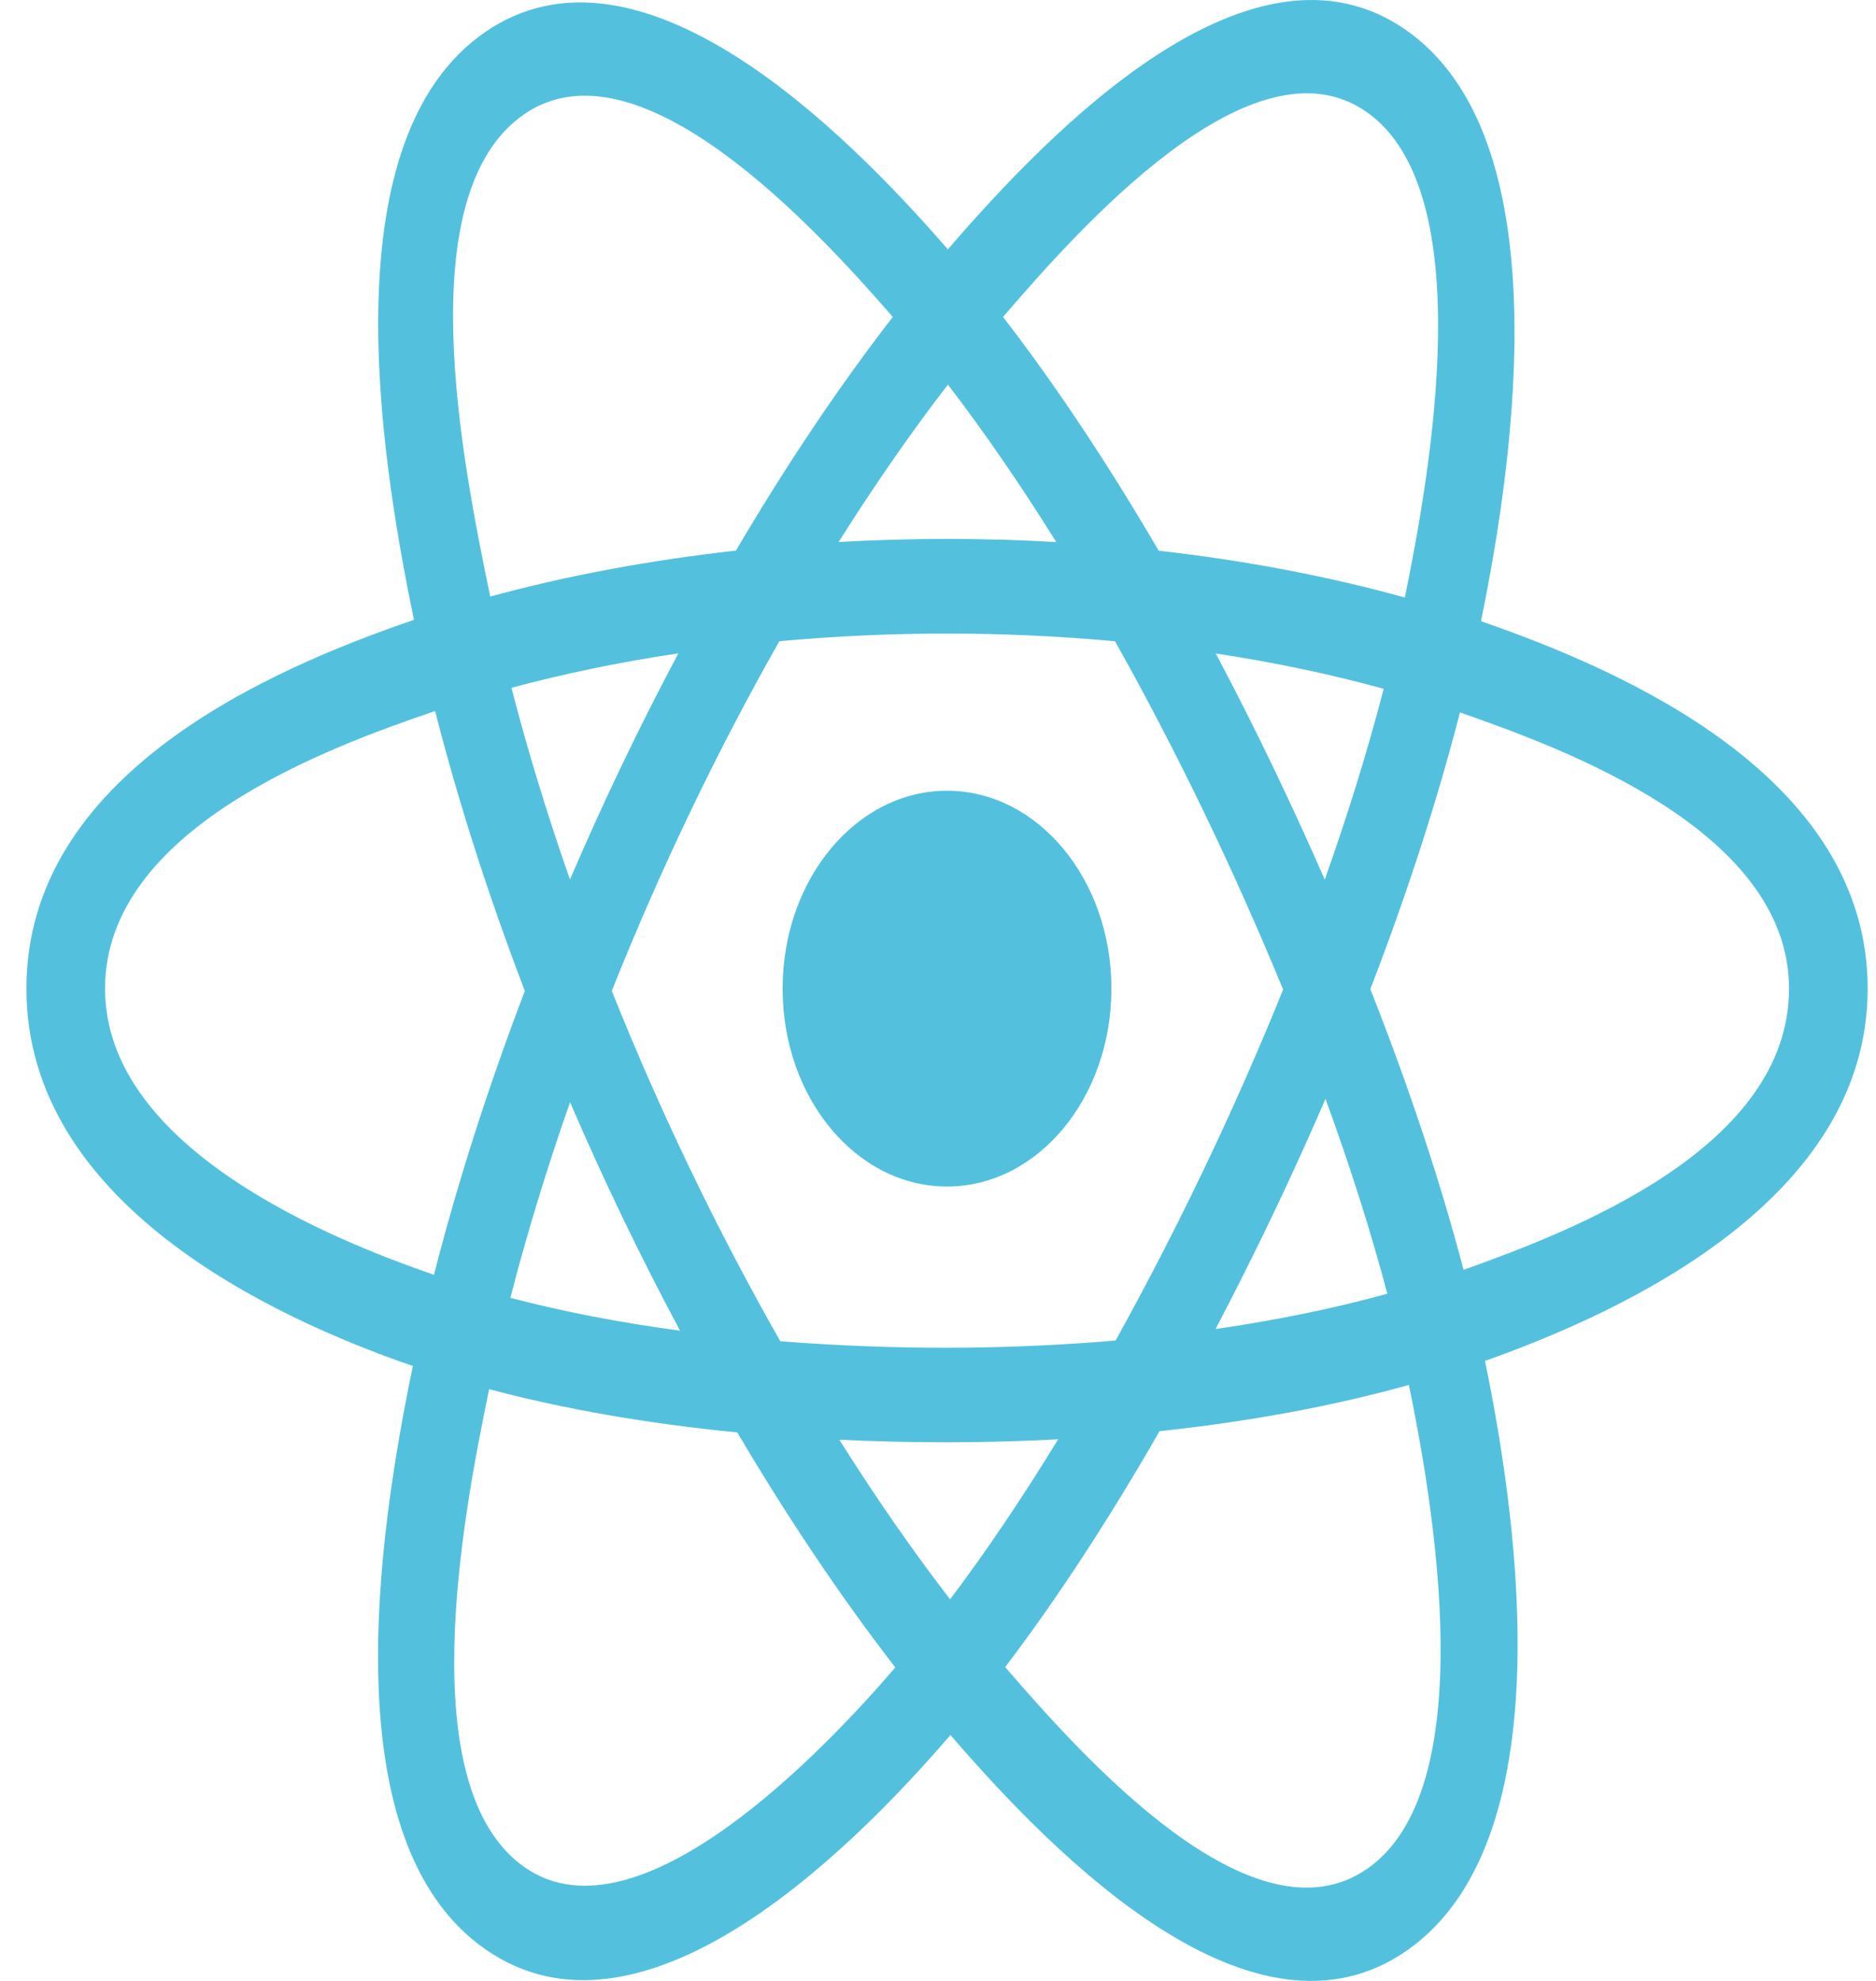 <svg width="54" height="57" viewBox="0 0 54 57" fill="none" xmlns="http://www.w3.org/2000/svg">
<path d="M31.992 28.447C31.992 25.302 29.873 22.753 27.26 22.753C24.646 22.753 22.527 25.302 22.527 28.447C22.527 31.592 24.646 34.142 27.26 34.142C29.873 34.142 31.992 31.592 31.992 28.447Z" fill="#53C1DE"/>
<path fill-rule="evenodd" clip-rule="evenodd" d="M42.63 17.875C43.63 12.989 44.886 3.927 40.458 0.855C36.05 -2.203 30.313 3.658 27.284 7.176C24.264 3.693 18.367 -2.143 13.942 0.939C9.536 4.008 10.895 12.919 11.916 17.836C7.806 19.241 0.76 22.266 0.76 28.447C0.76 34.611 7.798 37.902 11.884 39.306C10.859 44.25 9.568 53.034 13.98 56.096C18.422 59.177 24.301 53.48 27.358 49.924C30.406 53.462 36.087 59.197 40.496 56.126C44.919 53.046 43.767 44.106 42.745 39.16C46.706 37.754 53.76 34.534 53.76 28.447C53.76 22.325 46.676 19.275 42.63 17.875ZM42.128 36.539C41.458 33.984 40.552 31.267 39.445 28.461C40.502 25.72 41.372 23.038 42.024 20.5C44.99 21.535 51.496 23.899 51.496 28.447C51.496 33.038 45.253 35.425 42.128 36.539ZM39.361 53.769C36.072 56.059 31.186 50.576 28.934 47.97C30.428 46.004 31.92 43.719 33.377 41.182C35.939 40.909 38.36 40.462 40.555 39.851C41.274 43.349 42.666 51.467 39.361 53.769ZM15.111 53.736C11.822 51.453 13.325 43.615 14.08 39.973C16.25 40.551 18.654 40.967 21.222 41.217C22.688 43.7 24.224 45.982 25.771 47.98C23.86 50.206 18.417 56.029 15.111 53.736ZM3.024 28.447C3.024 23.839 9.491 21.492 12.524 20.46C13.187 23.055 14.057 25.769 15.107 28.514C14.044 31.299 13.161 34.056 12.492 36.682C9.6 35.685 3.024 33.058 3.024 28.447ZM15.076 3.296C18.38 0.996 23.505 6.598 25.698 9.12C24.158 11.11 22.637 13.374 21.183 15.843C18.69 16.121 16.304 16.567 14.111 17.165C13.288 13.199 11.777 5.594 15.076 3.296ZM34.996 18.804C36.688 19.06 38.308 19.402 39.829 19.82C39.372 21.581 38.803 23.423 38.133 25.311C37.161 23.092 36.118 20.918 34.996 18.804ZM27.285 11.067C28.329 12.428 29.375 13.948 30.404 15.597C28.317 15.478 26.227 15.478 24.14 15.595C25.17 13.962 26.224 12.444 27.285 11.067ZM16.406 25.309C15.747 23.427 15.183 21.578 14.722 19.791C16.234 19.384 17.847 19.051 19.527 18.799C18.403 20.909 17.361 23.082 16.406 25.309ZM19.575 38.29C17.84 38.057 16.203 37.741 14.691 37.345C15.159 35.527 15.735 33.638 16.409 31.716C17.377 33.966 18.434 36.16 19.575 38.29ZM27.348 46.02C26.275 44.627 25.204 43.086 24.159 41.428C26.258 41.527 28.361 41.528 30.459 41.415C29.427 43.102 28.385 44.646 27.348 46.02ZM38.154 31.618C38.863 33.561 39.46 35.44 39.934 37.227C38.397 37.649 36.738 37.989 34.99 38.242C36.12 36.087 37.179 33.879 38.154 31.618ZM32.113 38.572C28.903 38.848 25.673 38.845 22.461 38.594C20.636 35.387 19.012 32.014 17.61 28.513C19.005 25.018 20.618 21.652 22.434 18.45C25.648 18.158 28.881 18.157 32.095 18.452C33.895 21.654 35.506 25.011 36.934 28.474C35.523 31.966 33.901 35.34 32.113 38.572ZM39.327 3.215C42.631 5.508 41.16 13.652 40.438 17.193C38.239 16.583 35.852 16.129 33.352 15.846C31.895 13.351 30.386 11.082 28.872 9.119C31.093 6.543 36.054 0.945 39.327 3.215Z" fill="#53C1DE"/>
</svg>
